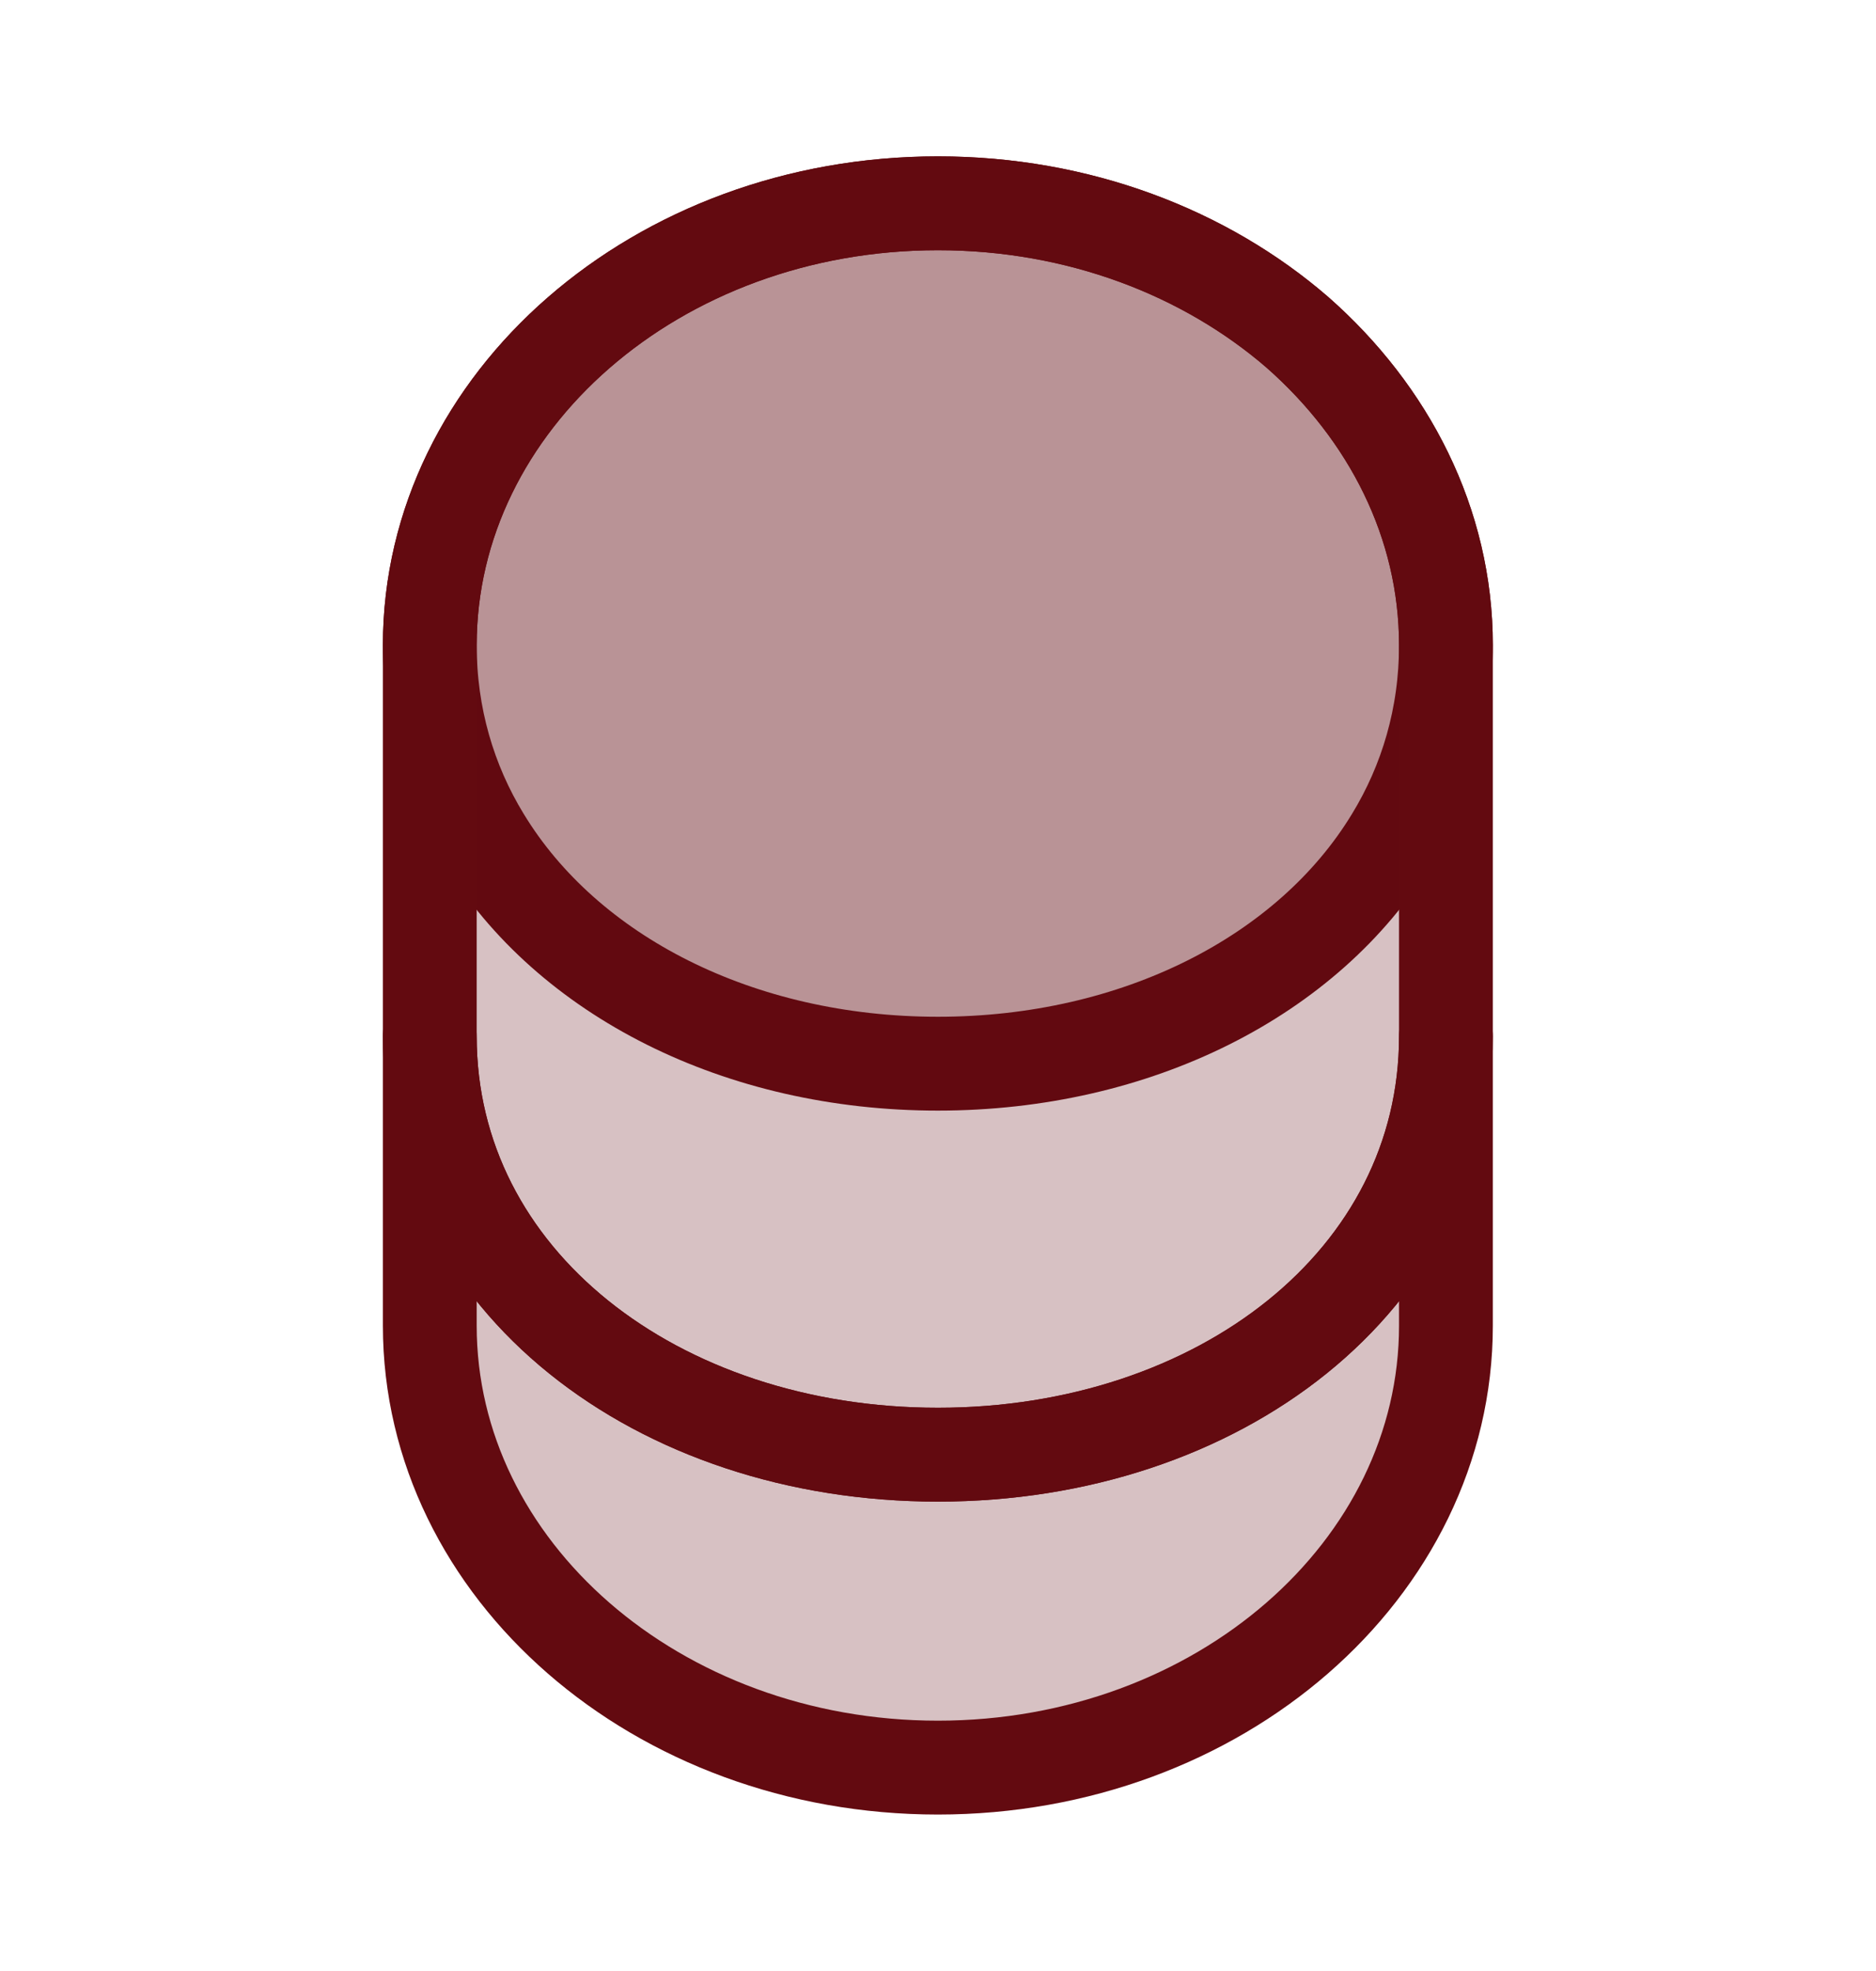<svg width="20" height="21" viewBox="0 0 20 21" fill="none" xmlns="http://www.w3.org/2000/svg">
<path d="M15.415 11.041V14.124C15.415 16.724 12.99 18.833 9.999 18.833C7.007 18.833 4.582 16.724 4.582 14.124V11.041C4.582 13.641 7.007 15.499 9.999 15.499C12.99 15.499 15.415 13.641 15.415 11.041Z" fill="#630A10" fill-opacity="0.25" stroke="#630A10" stroke-linecap="round" stroke-linejoin="round"/>
<path d="M15.415 6.874C15.415 7.633 15.207 8.333 14.84 8.933C13.949 10.399 12.115 11.333 9.999 11.333C7.882 11.333 6.049 10.399 5.157 8.933C4.79 8.333 4.582 7.633 4.582 6.874C4.582 5.574 5.19 4.399 6.165 3.549C7.149 2.691 8.499 2.166 9.999 2.166C11.499 2.166 12.849 2.691 13.832 3.541C14.807 4.399 15.415 5.574 15.415 6.874Z" fill="#630A10" fill-opacity="0.25" stroke="#630A10" stroke-linecap="round" stroke-linejoin="round"/>
<path d="M15.415 6.874V11.041C15.415 13.641 12.99 15.499 9.999 15.499C7.007 15.499 4.582 13.641 4.582 11.041V6.874C4.582 4.274 7.007 2.166 9.999 2.166C11.499 2.166 12.849 2.691 13.832 3.541C14.807 4.399 15.415 5.574 15.415 6.874Z" fill="#630A10" fill-opacity="0.25" stroke="#630A10" stroke-linecap="round" stroke-linejoin="round"/>
</svg>
